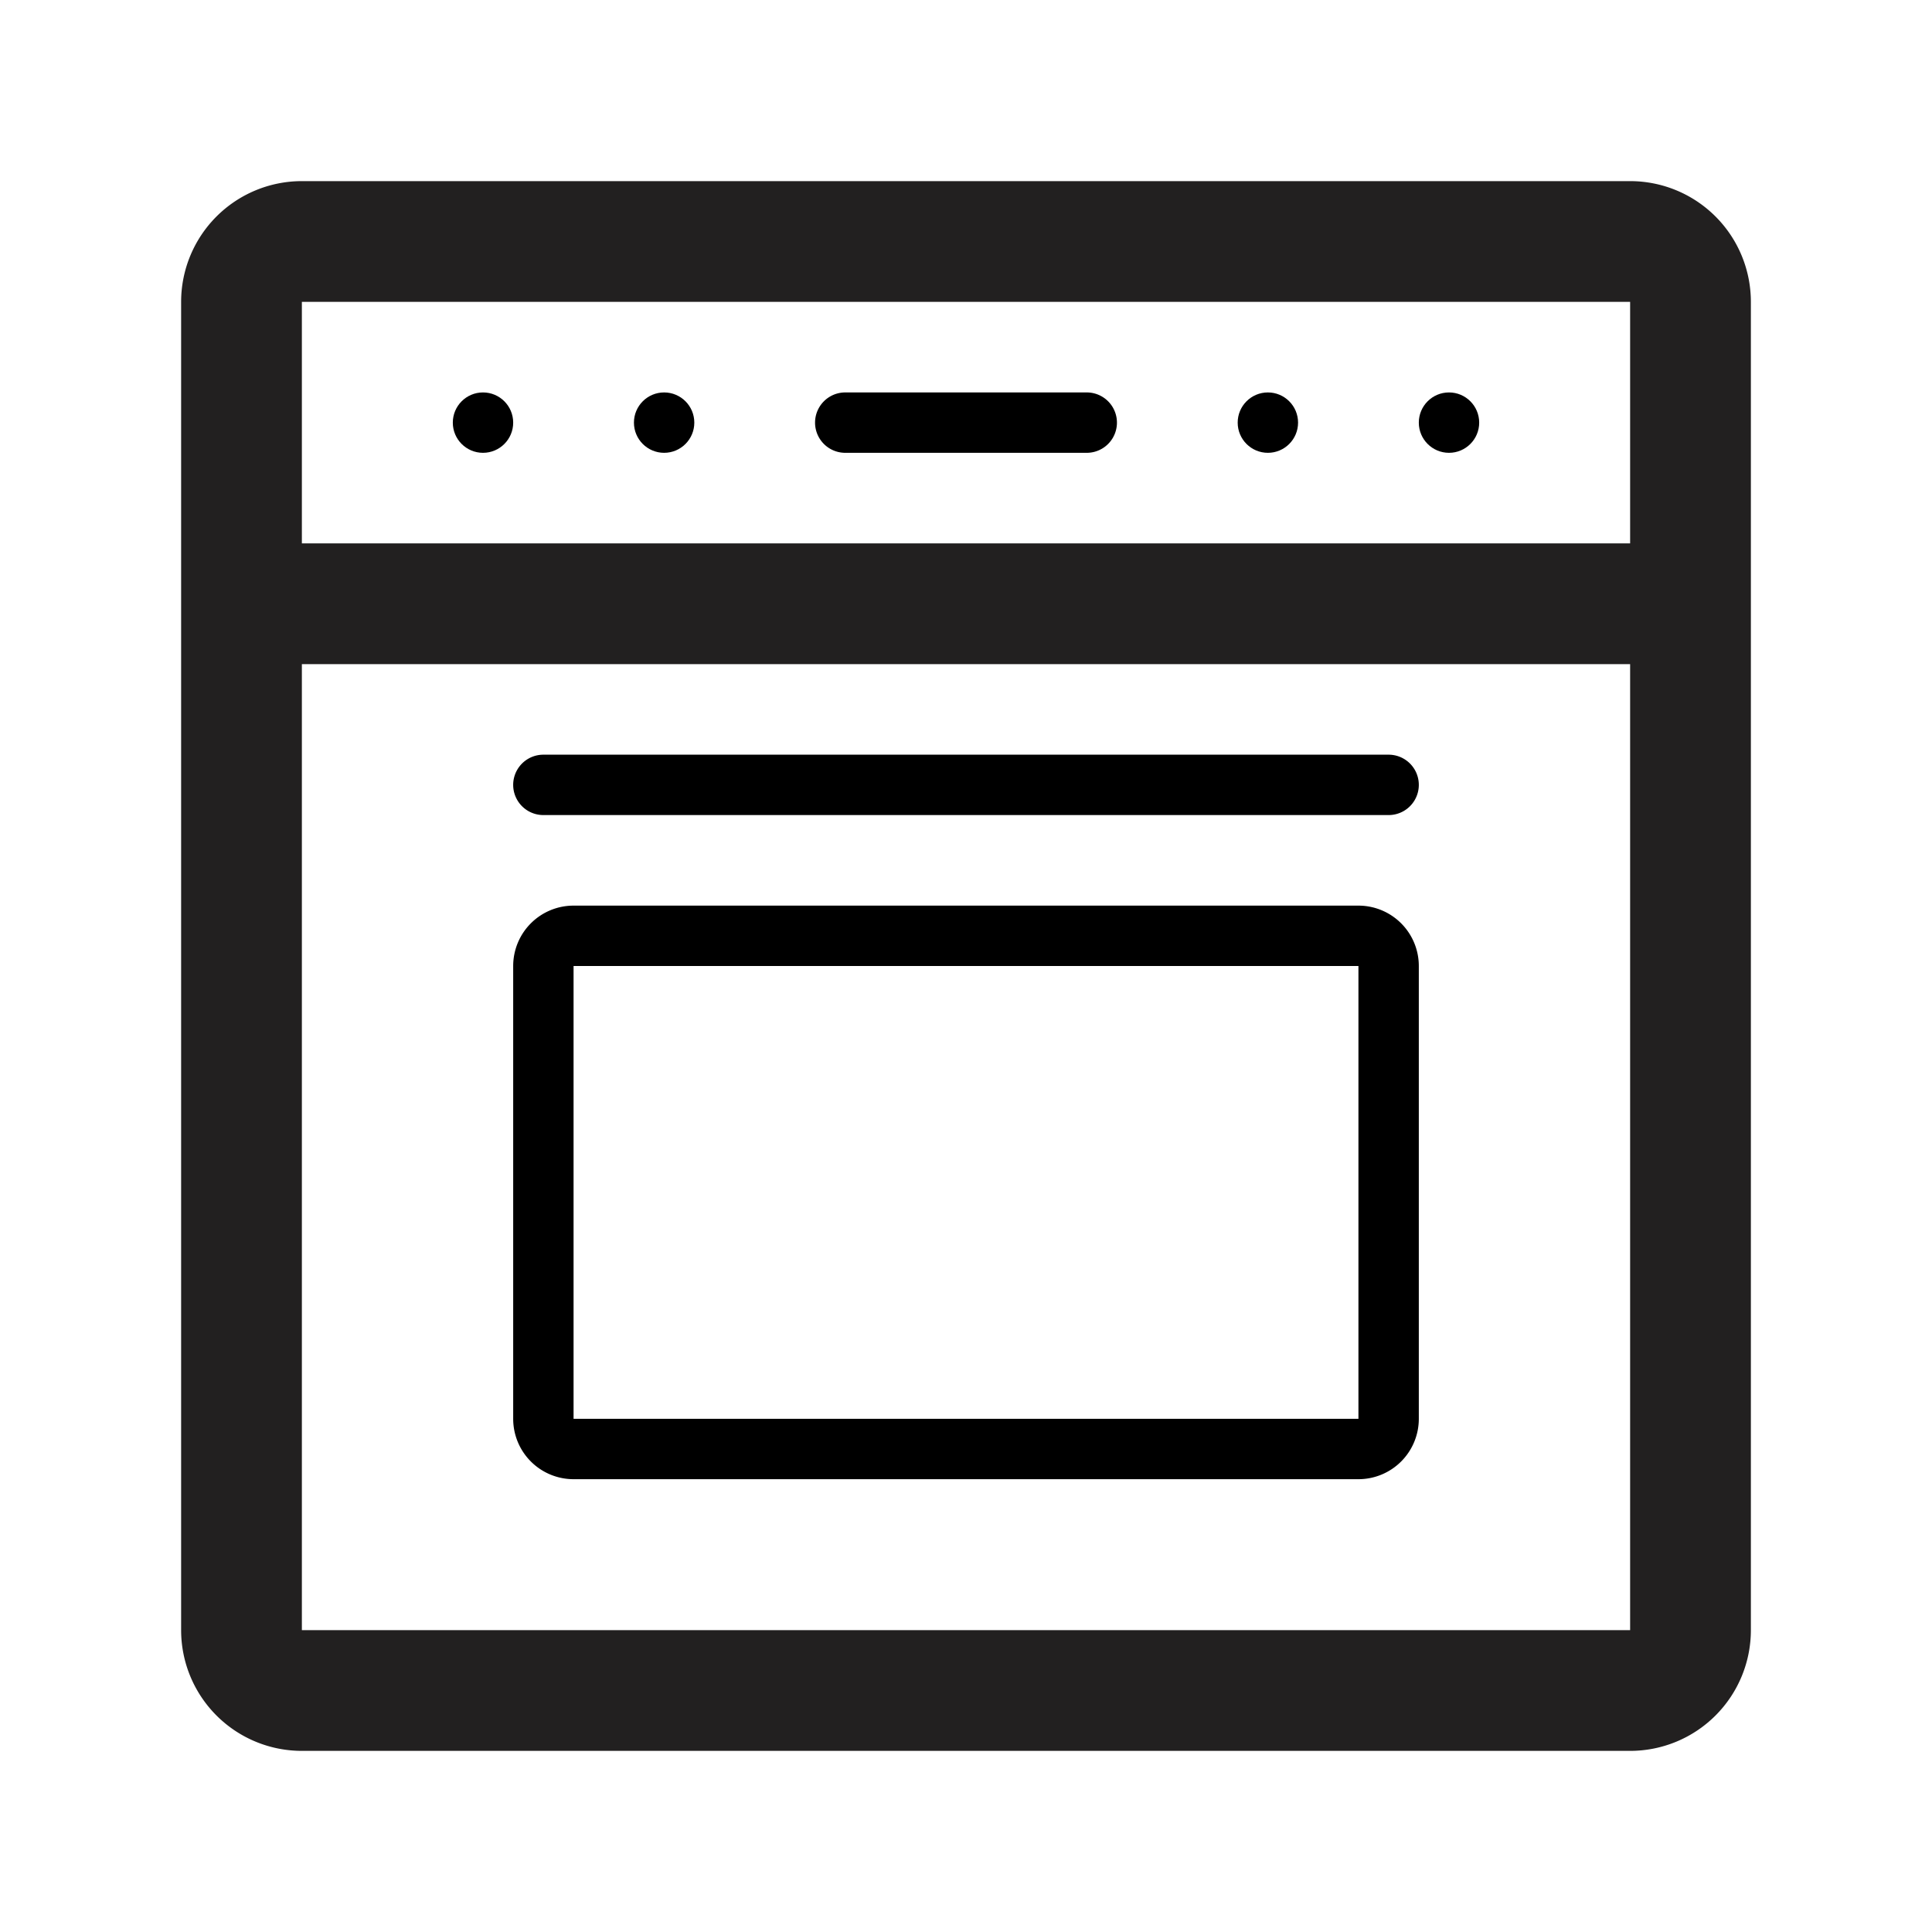 <svg xmlns="http://www.w3.org/2000/svg" viewBox="0 0 32 32"><path fill="#222020" d="M3 5v22a2 2 0 0 0 2 2h22a2 2 0 0 0 2-2V5a2 2 0 0 0-2-2H5a2 2 0 0 0-2 2zm24 0v4H5V5zM5 27V11h22v16z"/><path d="M23 12.5H9a.5.5 0 0 0 0 1h14a.5.5 0 0 0 0-1zM14 7.5h4a.5.5 0 0 0 0-1h-4a.5.5 0 0 0 0 1z"/><circle cx="11" cy="7" r=".5"/><circle cx="8" cy="7" r=".5"/><circle cx="24" cy="7" r=".5"/><circle cx="21" cy="7" r=".5"/><path d="M9.5 24.5h13a1 1 0 0 0 1-1V16a1 1 0 0 0-1-1h-13a1 1 0 0 0-1 1v7.5a1 1 0 0 0 1 1zm0-8.5h13v7.5h-13z"/></svg>
